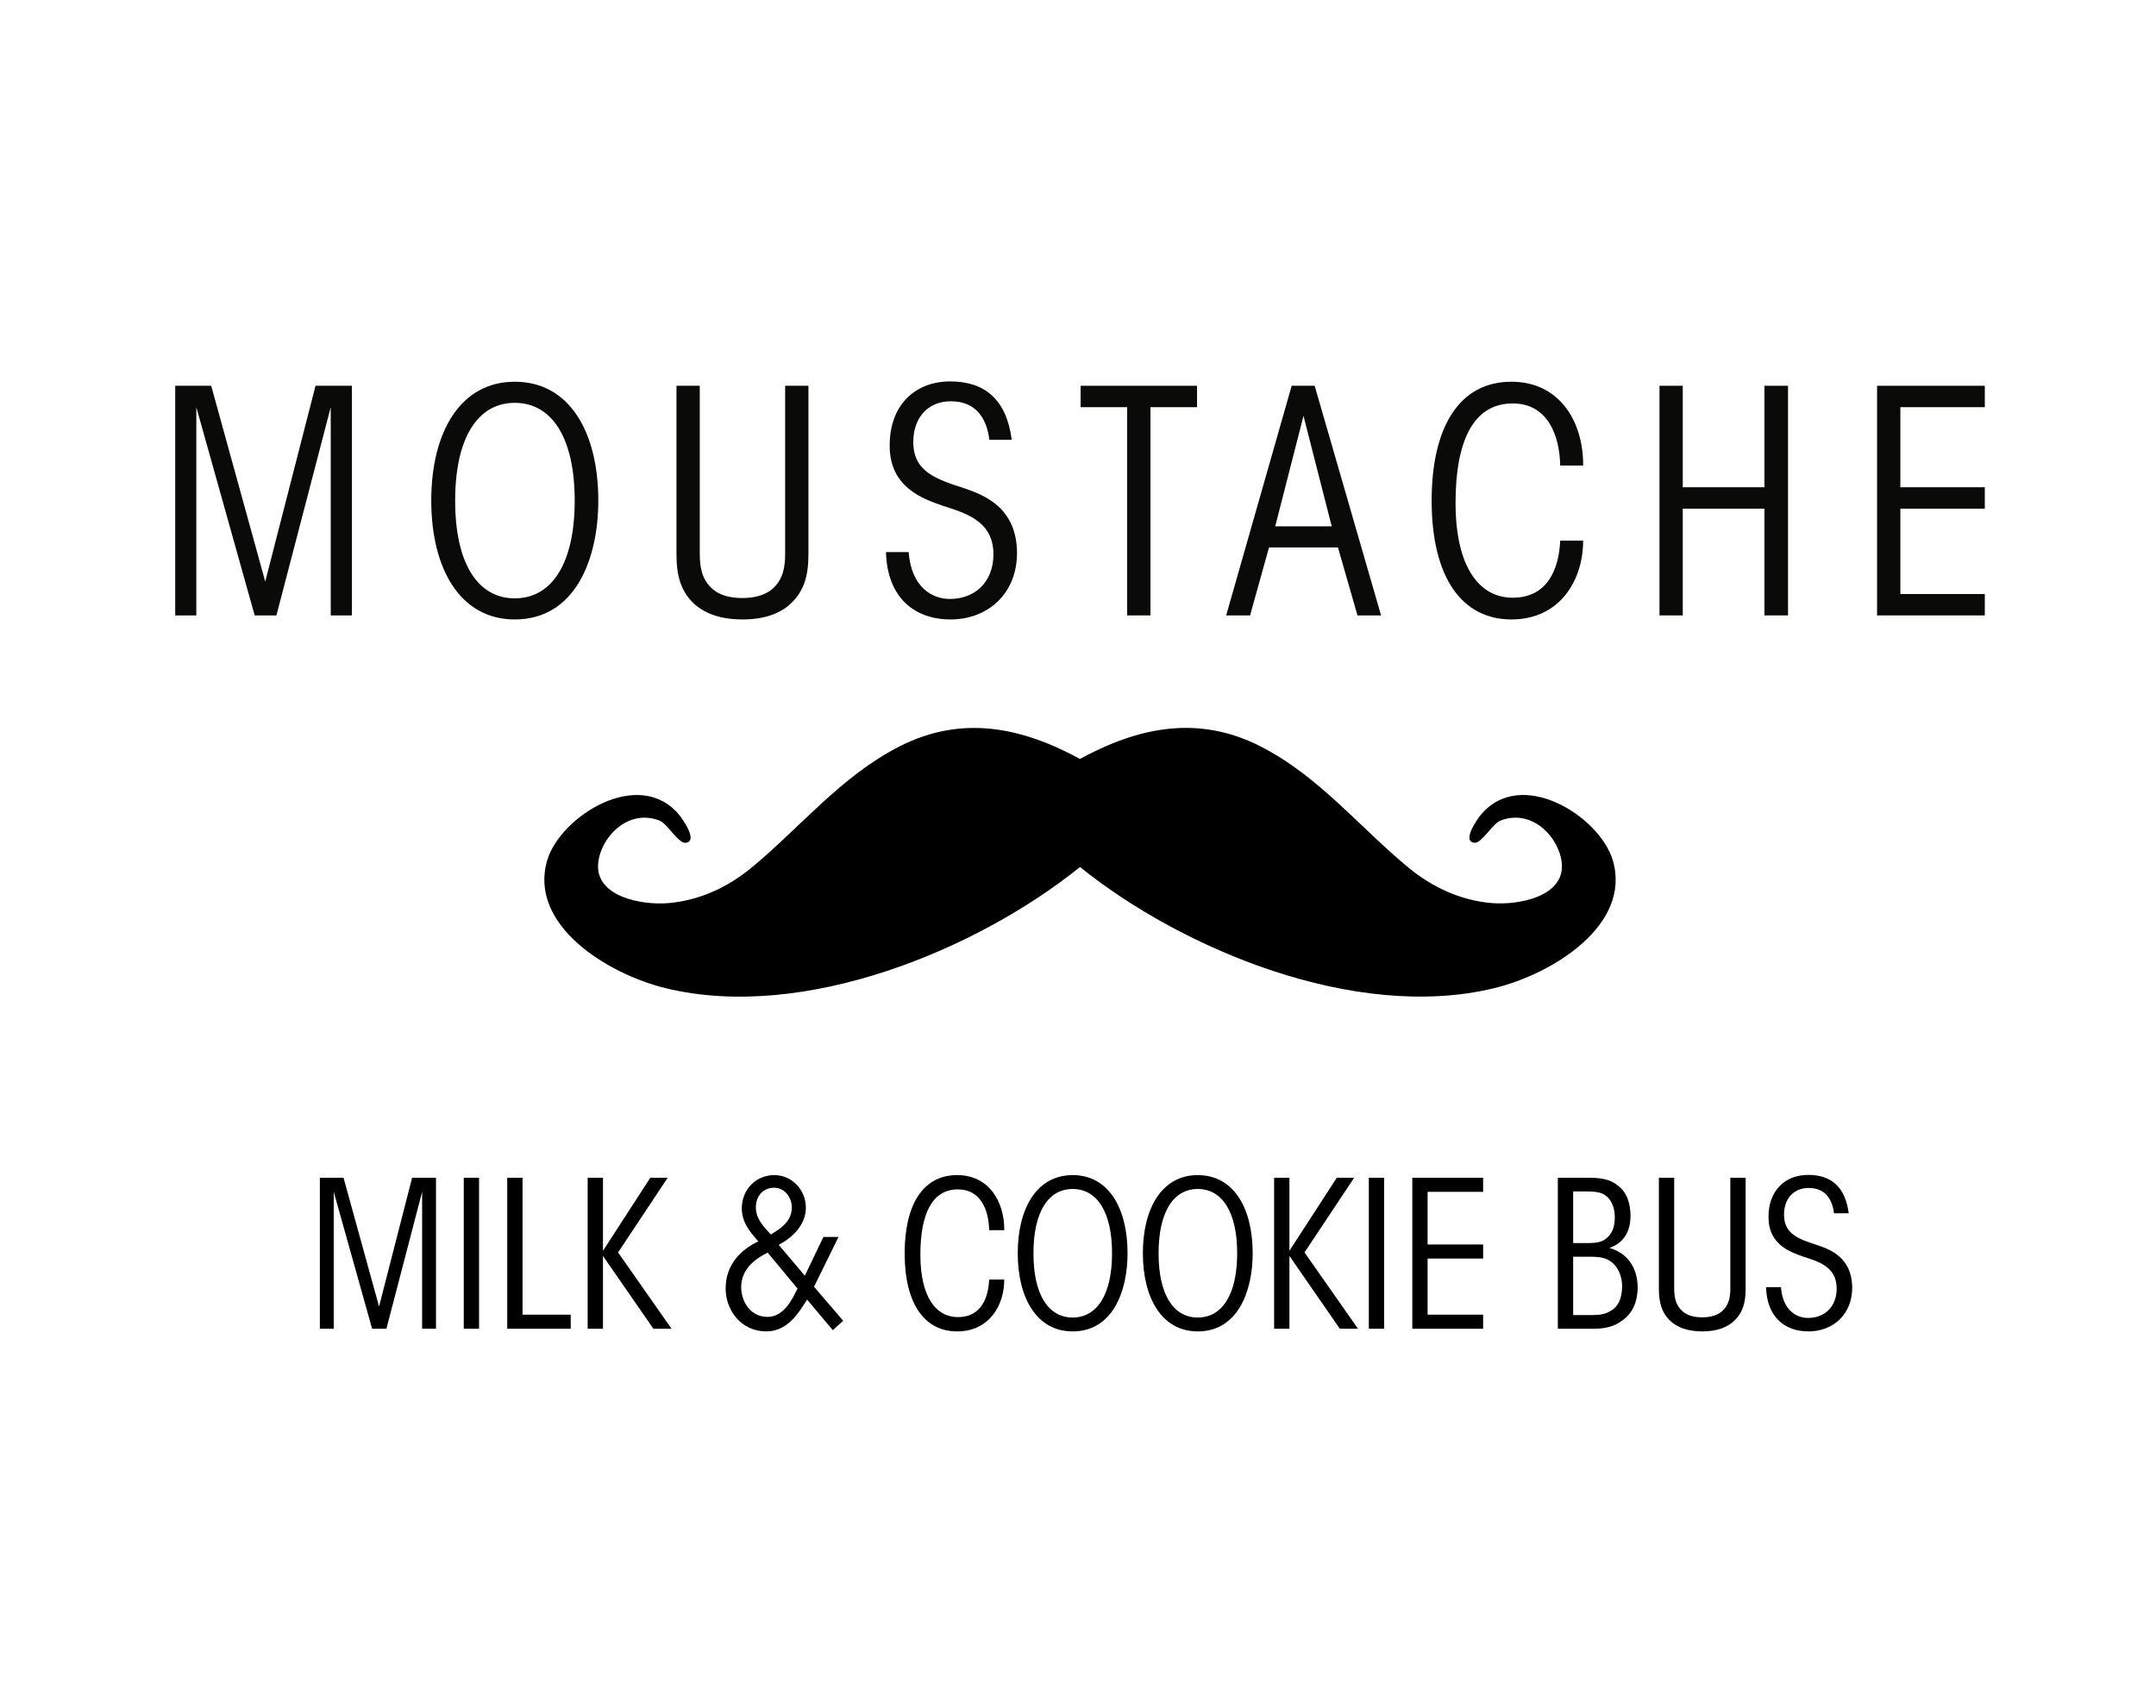 <?xml version="1.0" encoding="UTF-8" standalone="no"?>
<svg width="443px" height="351px" viewBox="0 0 443 351" version="1.1" xmlns="http://www.w3.org/2000/svg" xmlns:xlink="http://www.w3.org/1999/xlink">
    <!-- Generator: Sketch 3.6.1 (26313) - http://www.bohemiancoding.com/sketch -->
    <title>Artboard 8</title>
    <desc>Created with Sketch.</desc>
    <defs></defs>
    <g id="Page-1" stroke="none" stroke-width="1" fill="none" fill-rule="evenodd">
        <g id="Artboard-8">
            <g id="Group" transform="translate(36, 78)">
                <g id="mo-logo-full">
                    <path d="M185.903,100.197 C165.028,117.028 129.366,132.025 100.848,125.113 C88.607,122.134 72.585,112.014 76.425,98.847 C79.077,89.791 95.384,79.437 103.639,89.578 C104.15,90.2 107.605,94.997 104.828,95.22 C103.398,95.334 101.127,91.298 99.551,90.67 C92.964,88.05 87.256,94.269 86.899,99.61 C86.443,106.249 95.721,108.093 101.387,107.604 C107.855,107.044 113.64,104.259 118.363,100.367 C128.415,92.097 136.821,81.501 148.865,75.383 C161.727,68.853 173.997,71.499 185.903,77.979 L185.916,77.971 C197.825,71.487 210.1,68.849 222.954,75.374 C234.998,81.499 243.417,92.095 253.462,100.363 C258.18,104.247 263.969,107.042 270.434,107.596 C276.098,108.085 285.383,106.24 284.922,99.602 C284.557,94.266 278.861,88.05 272.268,90.665 C270.703,91.293 268.423,95.325 266.993,95.21 C264.212,94.993 267.673,90.188 268.179,89.572 C276.445,79.427 292.748,89.786 295.398,98.847 C299.241,112.005 283.219,122.134 270.978,125.099 C242.458,132.016 206.795,117.022 185.916,100.193" id="Fill-1" fill="#000000"></path>
                    <path d="M0,48.482 L0,1.284 L7.396,1.284 L18.499,41.53 L28.833,1.284 L36.297,1.284 L36.297,48.482 L31.959,48.482 L31.959,5.683 L20.798,48.482 L16.33,48.482 L4.337,5.683 L4.337,48.482 L0,48.482" id="Fill-2" fill="#0A0A08"></path>
                    <path d="M57.524,24.945 C57.524,37.832 62.183,44.974 69.774,44.974 C77.365,44.974 82.087,37.832 82.087,24.882 C82.087,11.936 77.365,4.792 69.774,4.792 C62.183,4.792 57.524,11.936 57.524,24.882 L57.524,24.945 L57.524,24.945 Z M52.613,24.818 C52.613,10.978 58.482,0.454 69.774,0.454 C81.129,0.454 86.935,10.978 86.935,24.882 C86.935,37 82.15,49.309 69.774,49.309 C58.482,49.309 52.613,38.788 52.613,24.882 L52.613,24.818 L52.613,24.818 Z" id="Fill-3" fill="#0A0A08"></path>
                    <path d="M107.783,1.284 L107.783,35.724 C107.783,38.469 108.163,40.893 110.142,42.804 C111.737,44.398 114.163,44.911 116.522,44.911 C118.88,44.911 121.303,44.398 122.965,42.804 C124.94,40.893 125.328,38.469 125.328,35.724 L125.328,1.284 L130.109,1.284 L130.109,36.043 C130.109,40.509 129.088,43.444 126.793,45.74 C124.555,48.035 121.176,49.309 116.586,49.309 C111.926,49.309 108.546,48.035 106.252,45.74 C104.02,43.444 102.998,40.509 102.998,36.043 L102.998,1.284 L107.783,1.284" id="Fill-4" fill="#0A0A08"></path>
                    <path d="M150.699,35.471 C151.277,42.804 155.615,45.101 159.185,45.101 C164.228,45.101 168.123,41.72 168.123,35.916 C168.123,28.963 162.249,27.435 157.595,25.905 C153.578,24.5 146.81,22.142 146.81,13.657 C146.746,5.365 151.915,0.391 159.253,0.391 C166.27,0.391 170.797,4.026 171.882,12.381 L167.287,12.381 C166.844,8.873 165.185,4.472 159.379,4.472 C154.594,4.472 151.657,7.917 151.657,12.827 C151.657,19.013 156.38,20.482 162.443,22.458 C166.075,23.734 172.966,26.284 172.966,35.661 C172.966,44.017 166.971,49.309 159.316,49.309 C151.915,49.309 146.303,44.846 146.046,35.471 L150.699,35.471" id="Fill-5" fill="#0A0A08"></path>
                    <path d="M195.604,5.683 L186.038,5.683 L186.038,1.284 L209.958,1.284 L209.958,5.683 L200.389,5.683 L200.389,48.482 L195.604,48.482 L195.604,5.683" id="Fill-6" fill="#0A0A08"></path>
                    <path d="M231.833,7.471 L226.023,30.177 L237.635,30.177 L231.833,7.471 L231.833,7.471 Z M220.857,48.482 L215.946,48.482 L229.406,1.284 L234.128,1.284 L247.774,48.482 L242.926,48.482 L238.913,34.513 L224.748,34.513 L220.857,48.482 L220.857,48.482 Z" id="Fill-7" fill="#0A0A08"></path>
                    <path d="M289.294,33.111 C289.294,41.275 284.509,49.309 274.56,49.309 C264.483,49.309 258.166,40.827 258.166,24.882 C258.166,9.958 263.72,0.454 274.56,0.454 C284.509,0.454 289.361,8.744 289.294,17.674 L284.581,17.674 C284.451,11.487 282.023,4.917 274.817,4.917 C266.589,4.917 263.078,12.891 263.078,25.33 C263.078,38.722 268.057,44.846 274.817,44.846 C282.087,44.846 284.324,38.788 284.581,33.111 L289.294,33.111" id="Fill-8" fill="#0A0A08"></path>
                    <path d="M304.983,48.482 L304.983,1.284 L309.762,1.284 L309.762,22.142 L326.54,22.142 L326.54,1.284 L331.388,1.284 L331.388,48.482 L326.54,48.482 L326.54,26.54 L309.762,26.54 L309.762,48.482 L304.983,48.482" id="Fill-9" fill="#0A0A08"></path>
                    <path d="M349.687,1.284 L371.824,1.284 L371.824,5.683 L354.472,5.683 L354.472,22.142 L371.824,22.142 L371.824,26.54 L354.472,26.54 L354.472,44.083 L371.824,44.083 L371.824,48.482 L349.687,48.482 L349.687,1.284" id="Fill-10" fill="#0A0A08"></path>
                </g>
                <path d="M32.574,195.088 L32.574,166.95 L40.459,195.088 L43.395,195.088 L50.734,166.95 L50.734,195.088 L53.586,195.088 L53.586,164.057 L48.679,164.057 L41.885,190.517 L34.587,164.057 L29.722,164.057 L29.722,195.088 L32.574,195.088 Z M59.29,195.088 L62.436,195.088 L62.436,164.057 L59.29,164.057 L59.29,195.088 Z M68.224,195.088 L81.267,195.088 L81.267,192.195 L71.369,192.195 L71.369,164.057 L68.224,164.057 L68.224,195.088 Z M84.749,195.088 L87.894,195.088 L87.894,180.118 L98.254,195.088 L101.986,195.088 L90.998,179.405 L101.189,164.057 L97.624,164.057 L87.894,179.069 L87.894,164.057 L84.749,164.057 L84.749,195.088 Z M133.191,176.218 L129.374,184.185 L124.005,177.853 C126.816,176.343 129.584,173.785 129.584,170.179 C129.584,166.74 126.899,163.511 123.083,163.511 C119.392,163.511 116.414,166.405 116.414,170.389 C116.498,173.366 118.05,175.085 119.811,177.14 C116.666,178.608 113.101,181.585 113.101,186.785 C113.101,191.356 116.33,195.634 121.447,195.634 C126.019,195.634 128.283,191.482 129.835,189.092 L135.12,195.382 L137.259,193.453 L131.261,186.45 L136.294,176.218 L133.191,176.218 Z M123.083,166.111 C125.264,166.111 126.69,168.124 126.69,170.137 C126.69,172.485 125.264,174.079 122.37,175.714 C120.734,173.911 119.308,172.444 119.308,170.095 C119.308,168.082 120.566,166.111 123.041,166.111 L123.083,166.111 Z M127.864,186.827 C126.941,188.714 125.18,192.656 121.699,192.656 C118.343,192.656 116.33,189.721 116.288,186.534 C116.33,184.101 117.463,181.543 121.741,179.447 L127.864,186.827 Z M167.247,184.982 C167.079,188.714 165.611,192.698 160.83,192.698 C156.384,192.698 153.113,188.672 153.113,179.866 C153.113,171.689 155.419,166.447 160.83,166.447 C165.569,166.447 167.163,170.766 167.247,174.834 L170.35,174.834 C170.392,168.963 167.205,163.511 160.662,163.511 C153.532,163.511 149.883,169.76 149.883,179.572 C149.883,190.056 154.035,195.634 160.662,195.634 C167.205,195.634 170.35,190.35 170.35,184.982 L167.247,184.982 Z M173.119,179.572 C173.119,188.714 176.977,195.634 184.401,195.634 C192.537,195.634 195.683,187.54 195.683,179.572 C195.683,170.431 191.866,163.511 184.401,163.511 C176.977,163.511 173.119,170.431 173.119,179.531 L173.119,179.572 Z M176.348,179.572 C176.348,171.06 179.41,166.363 184.401,166.363 C189.392,166.363 192.495,171.06 192.495,179.572 C192.495,188.085 189.392,192.782 184.401,192.782 C179.41,192.782 176.348,188.085 176.348,179.614 L176.348,179.572 Z M198.829,179.572 C198.829,188.714 202.687,195.634 210.111,195.634 C218.247,195.634 221.393,187.54 221.393,179.572 C221.393,170.431 217.576,163.511 210.111,163.511 C202.687,163.511 198.829,170.431 198.829,179.531 L198.829,179.572 Z M202.058,179.572 C202.058,171.06 205.12,166.363 210.111,166.363 C215.102,166.363 218.205,171.06 218.205,179.572 C218.205,188.085 215.102,192.782 210.111,192.782 C205.12,192.782 202.058,188.085 202.058,179.614 L202.058,179.572 Z M225.797,195.088 L228.942,195.088 L228.942,180.118 L239.302,195.088 L243.035,195.088 L232.046,179.405 L242.238,164.057 L238.673,164.057 L228.942,179.069 L228.942,164.057 L225.797,164.057 L225.797,195.088 Z M245.257,195.088 L248.403,195.088 L248.403,164.057 L245.257,164.057 L245.257,195.088 Z M254.191,195.088 L268.744,195.088 L268.744,192.195 L257.336,192.195 L257.336,180.663 L268.744,180.663 L268.744,177.769 L257.336,177.769 L257.336,166.95 L268.744,166.95 L268.744,164.057 L254.191,164.057 L254.191,195.088 Z M284.095,195.088 L291.644,195.088 C293.867,195.088 295.797,194.543 297.055,193.579 C299.236,192.195 300.494,189.847 300.494,186.534 C300.494,183.64 299.236,179.782 294.706,178.482 C296.845,177.727 299.026,175.966 299.026,171.856 C299.026,169.592 298.397,167.034 296.342,165.608 C295.167,164.602 293.532,164.057 290.554,164.057 L284.095,164.057 L284.095,195.088 Z M287.241,166.866 L290.009,166.866 C292.315,166.866 293.238,167.202 293.909,167.705 C294.874,168.376 295.797,169.927 295.797,172.108 C295.797,173.911 295.419,175.547 293.867,176.679 C293.112,177.224 292.022,177.476 290.68,177.476 L287.241,177.476 L287.241,166.866 Z M287.241,180.285 L290.722,180.285 C292.693,180.285 293.909,180.537 294.832,181.166 C296.258,182.089 297.306,184.018 297.306,186.408 C297.264,189.008 296.426,190.643 294.832,191.482 C293.993,192.027 292.819,192.279 291.099,192.279 L287.241,192.279 L287.241,180.285 Z M304.856,164.057 L304.856,186.911 C304.856,189.847 305.527,191.776 306.995,193.285 C308.505,194.795 310.728,195.634 313.789,195.634 C316.809,195.634 319.032,194.795 320.5,193.285 C322.01,191.776 322.681,189.847 322.681,186.911 L322.681,164.057 L319.535,164.057 L319.535,186.701 C319.535,188.505 319.284,190.098 317.983,191.356 C316.893,192.405 315.299,192.74 313.747,192.74 C312.196,192.74 310.602,192.405 309.553,191.356 C308.253,190.098 308.001,188.505 308.001,186.701 L308.001,164.057 L304.856,164.057 Z M326.875,186.534 C327.043,192.698 330.734,195.634 335.599,195.634 C340.632,195.634 344.574,192.153 344.574,186.659 C344.574,180.495 340.044,178.818 337.654,177.979 C333.669,176.679 330.566,175.714 330.566,171.647 C330.566,168.418 332.495,166.153 335.641,166.153 C339.457,166.153 340.548,169.047 340.841,171.353 L343.861,171.353 C343.148,165.86 340.17,163.469 335.557,163.469 C330.734,163.469 327.336,166.74 327.378,172.192 C327.378,177.769 331.824,179.321 334.466,180.243 C337.528,181.25 341.387,182.256 341.387,186.827 C341.387,190.643 338.828,192.866 335.515,192.866 C333.166,192.866 330.314,191.356 329.937,186.534 L326.875,186.534 Z" id="MILK-&amp;-COOKIE-BUS" fill="#000000"></path>
            </g>
        </g>
    </g>
</svg>